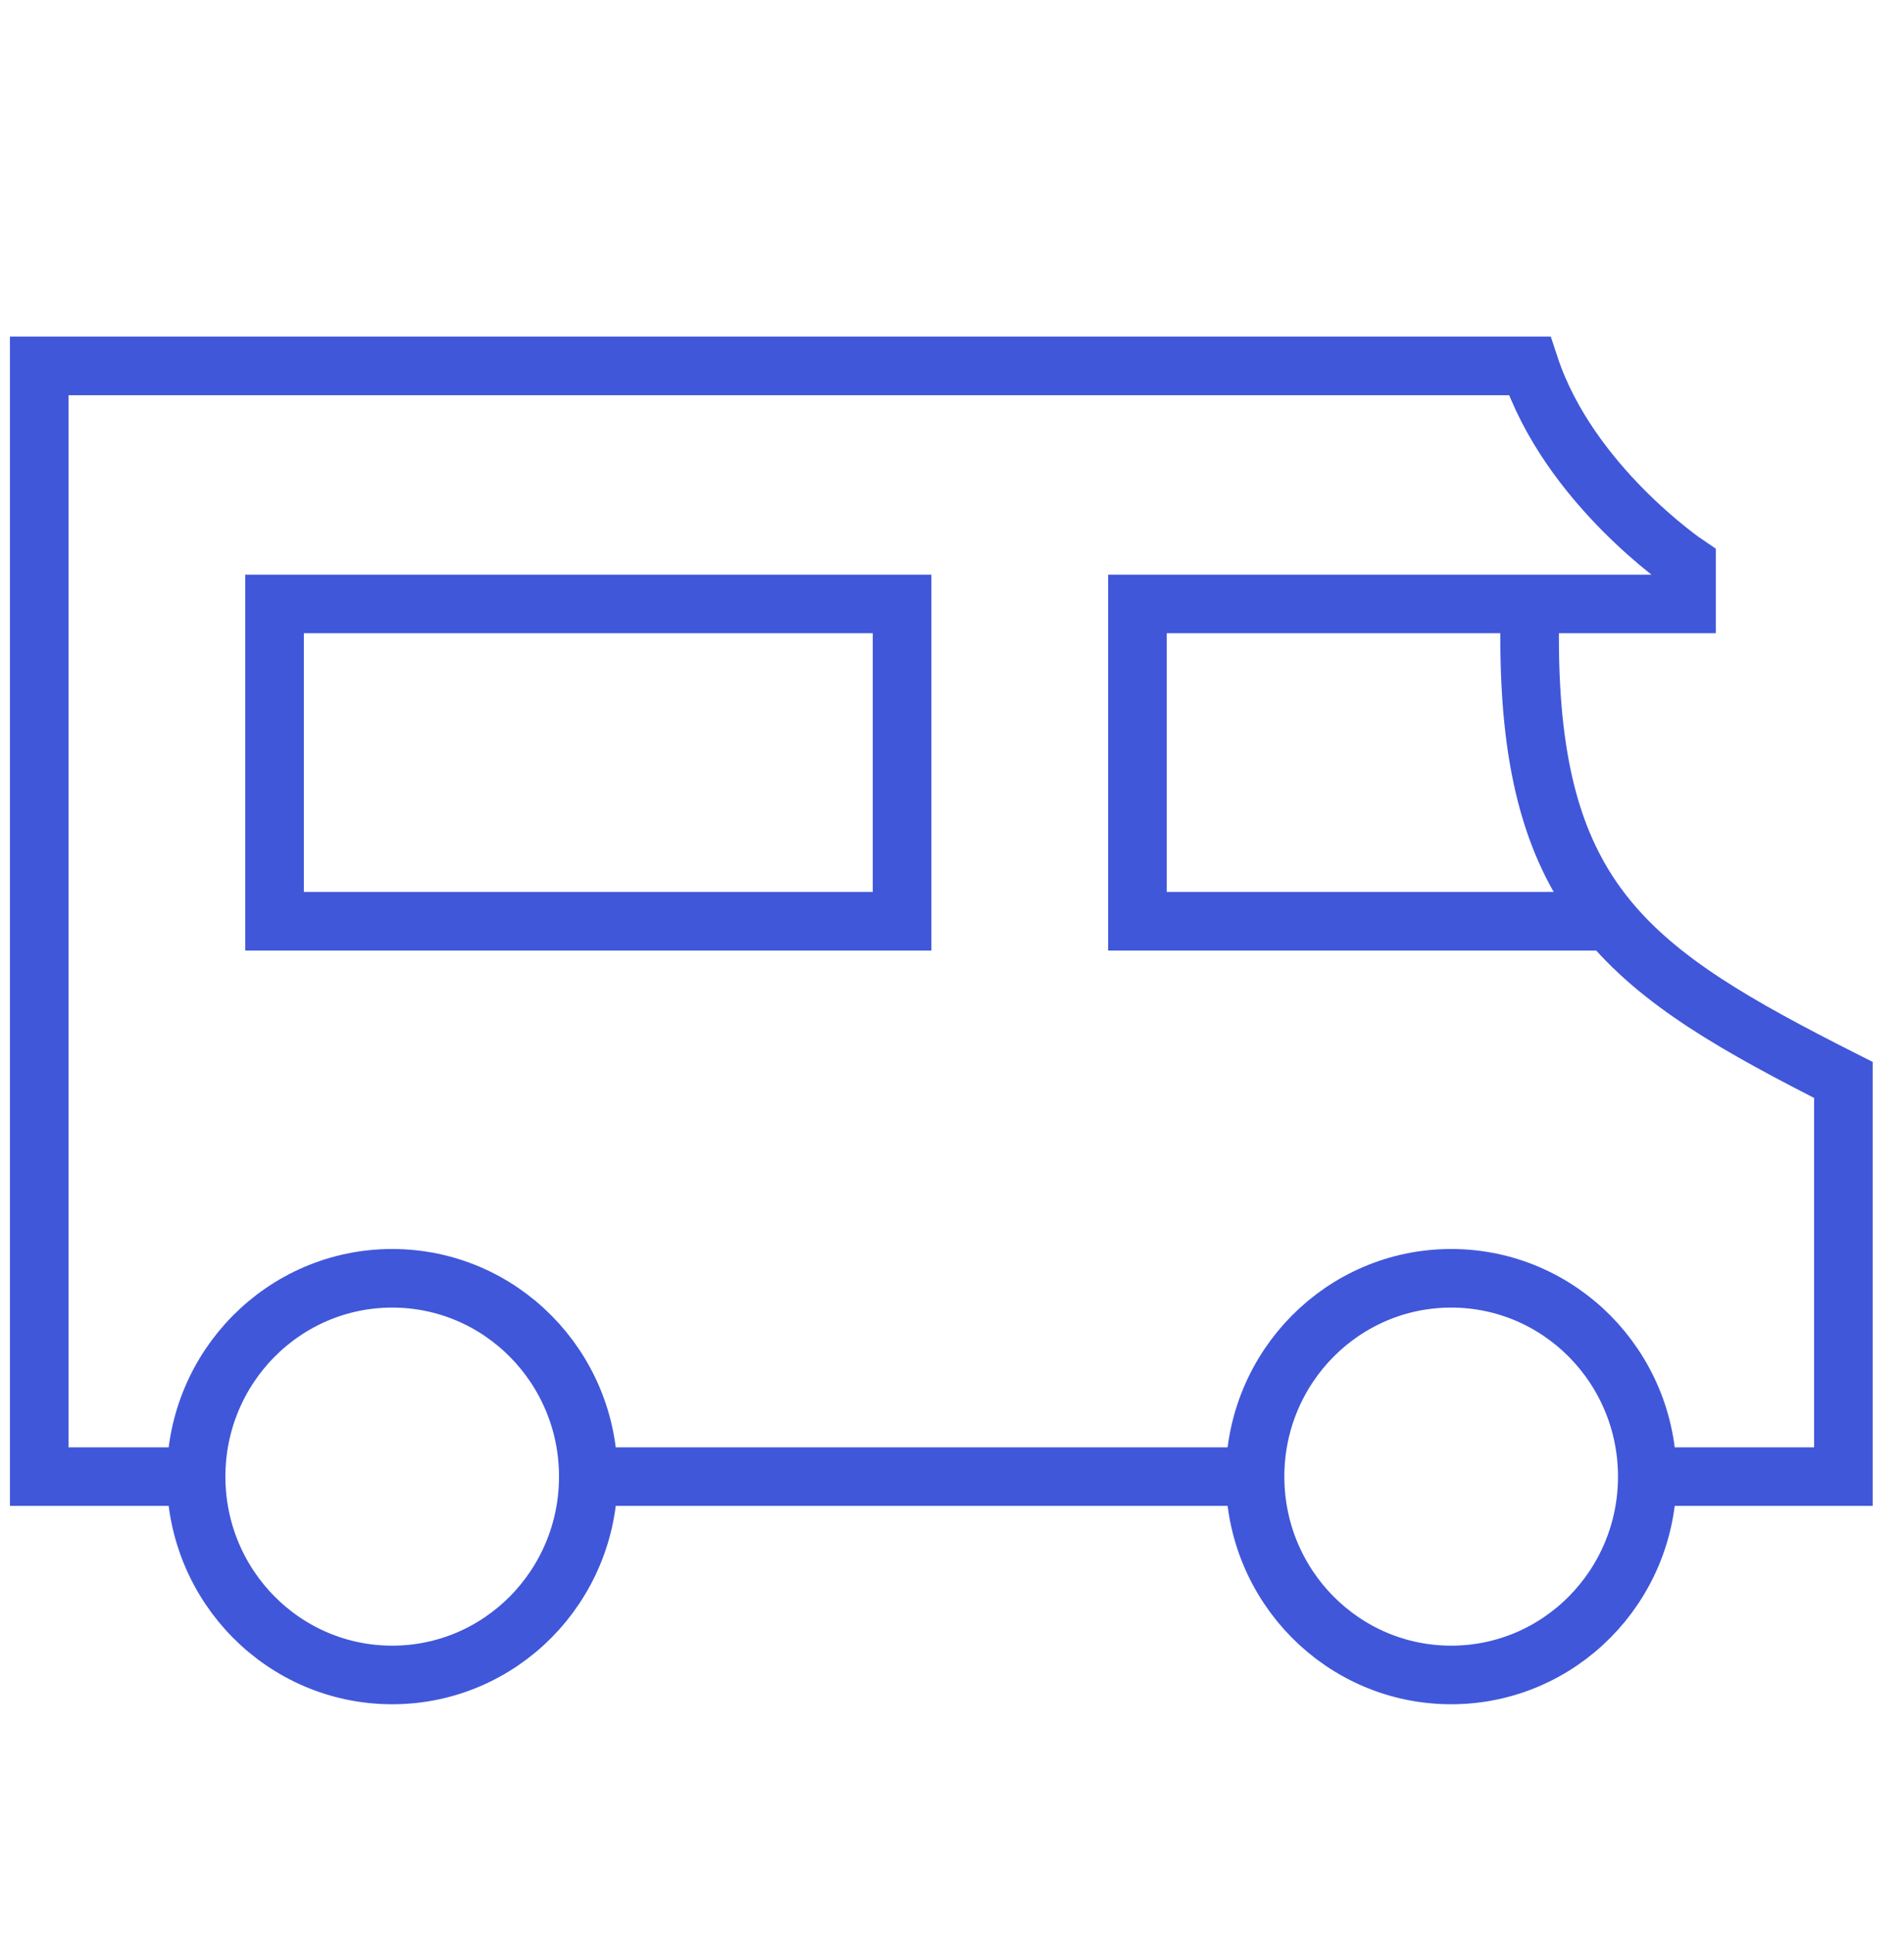 <svg width="65" height="66" viewBox="0 0 65 66" fill="none" xmlns="http://www.w3.org/2000/svg">
<path d="M52.219 20.617V21.777C52.219 30.812 55.669 33.194 62.931 36.867V50.408H56.236M52.219 20.617H57.575V19.262C57.575 19.262 53.558 16.554 52.219 12.492H1.339V50.408H6.695M52.219 20.617H38.83V31.45H54.948M56.236 50.408C56.236 54.148 53.239 57.179 49.541 57.179C45.844 57.179 42.846 54.148 42.846 50.408M56.236 50.408C56.236 46.669 53.239 43.638 49.541 43.638C45.844 43.638 42.846 46.669 42.846 50.408M6.695 50.408C6.695 54.148 9.692 57.179 13.389 57.179C17.087 57.179 20.084 54.148 20.084 50.408M6.695 50.408C6.695 46.669 9.692 43.638 13.389 43.638C17.087 43.638 20.084 46.669 20.084 50.408M42.846 50.408H20.084M30.796 31.45V20.617H9.373V31.45H30.796Z" stroke="#4057DA" stroke-width="2"/>
</svg>
